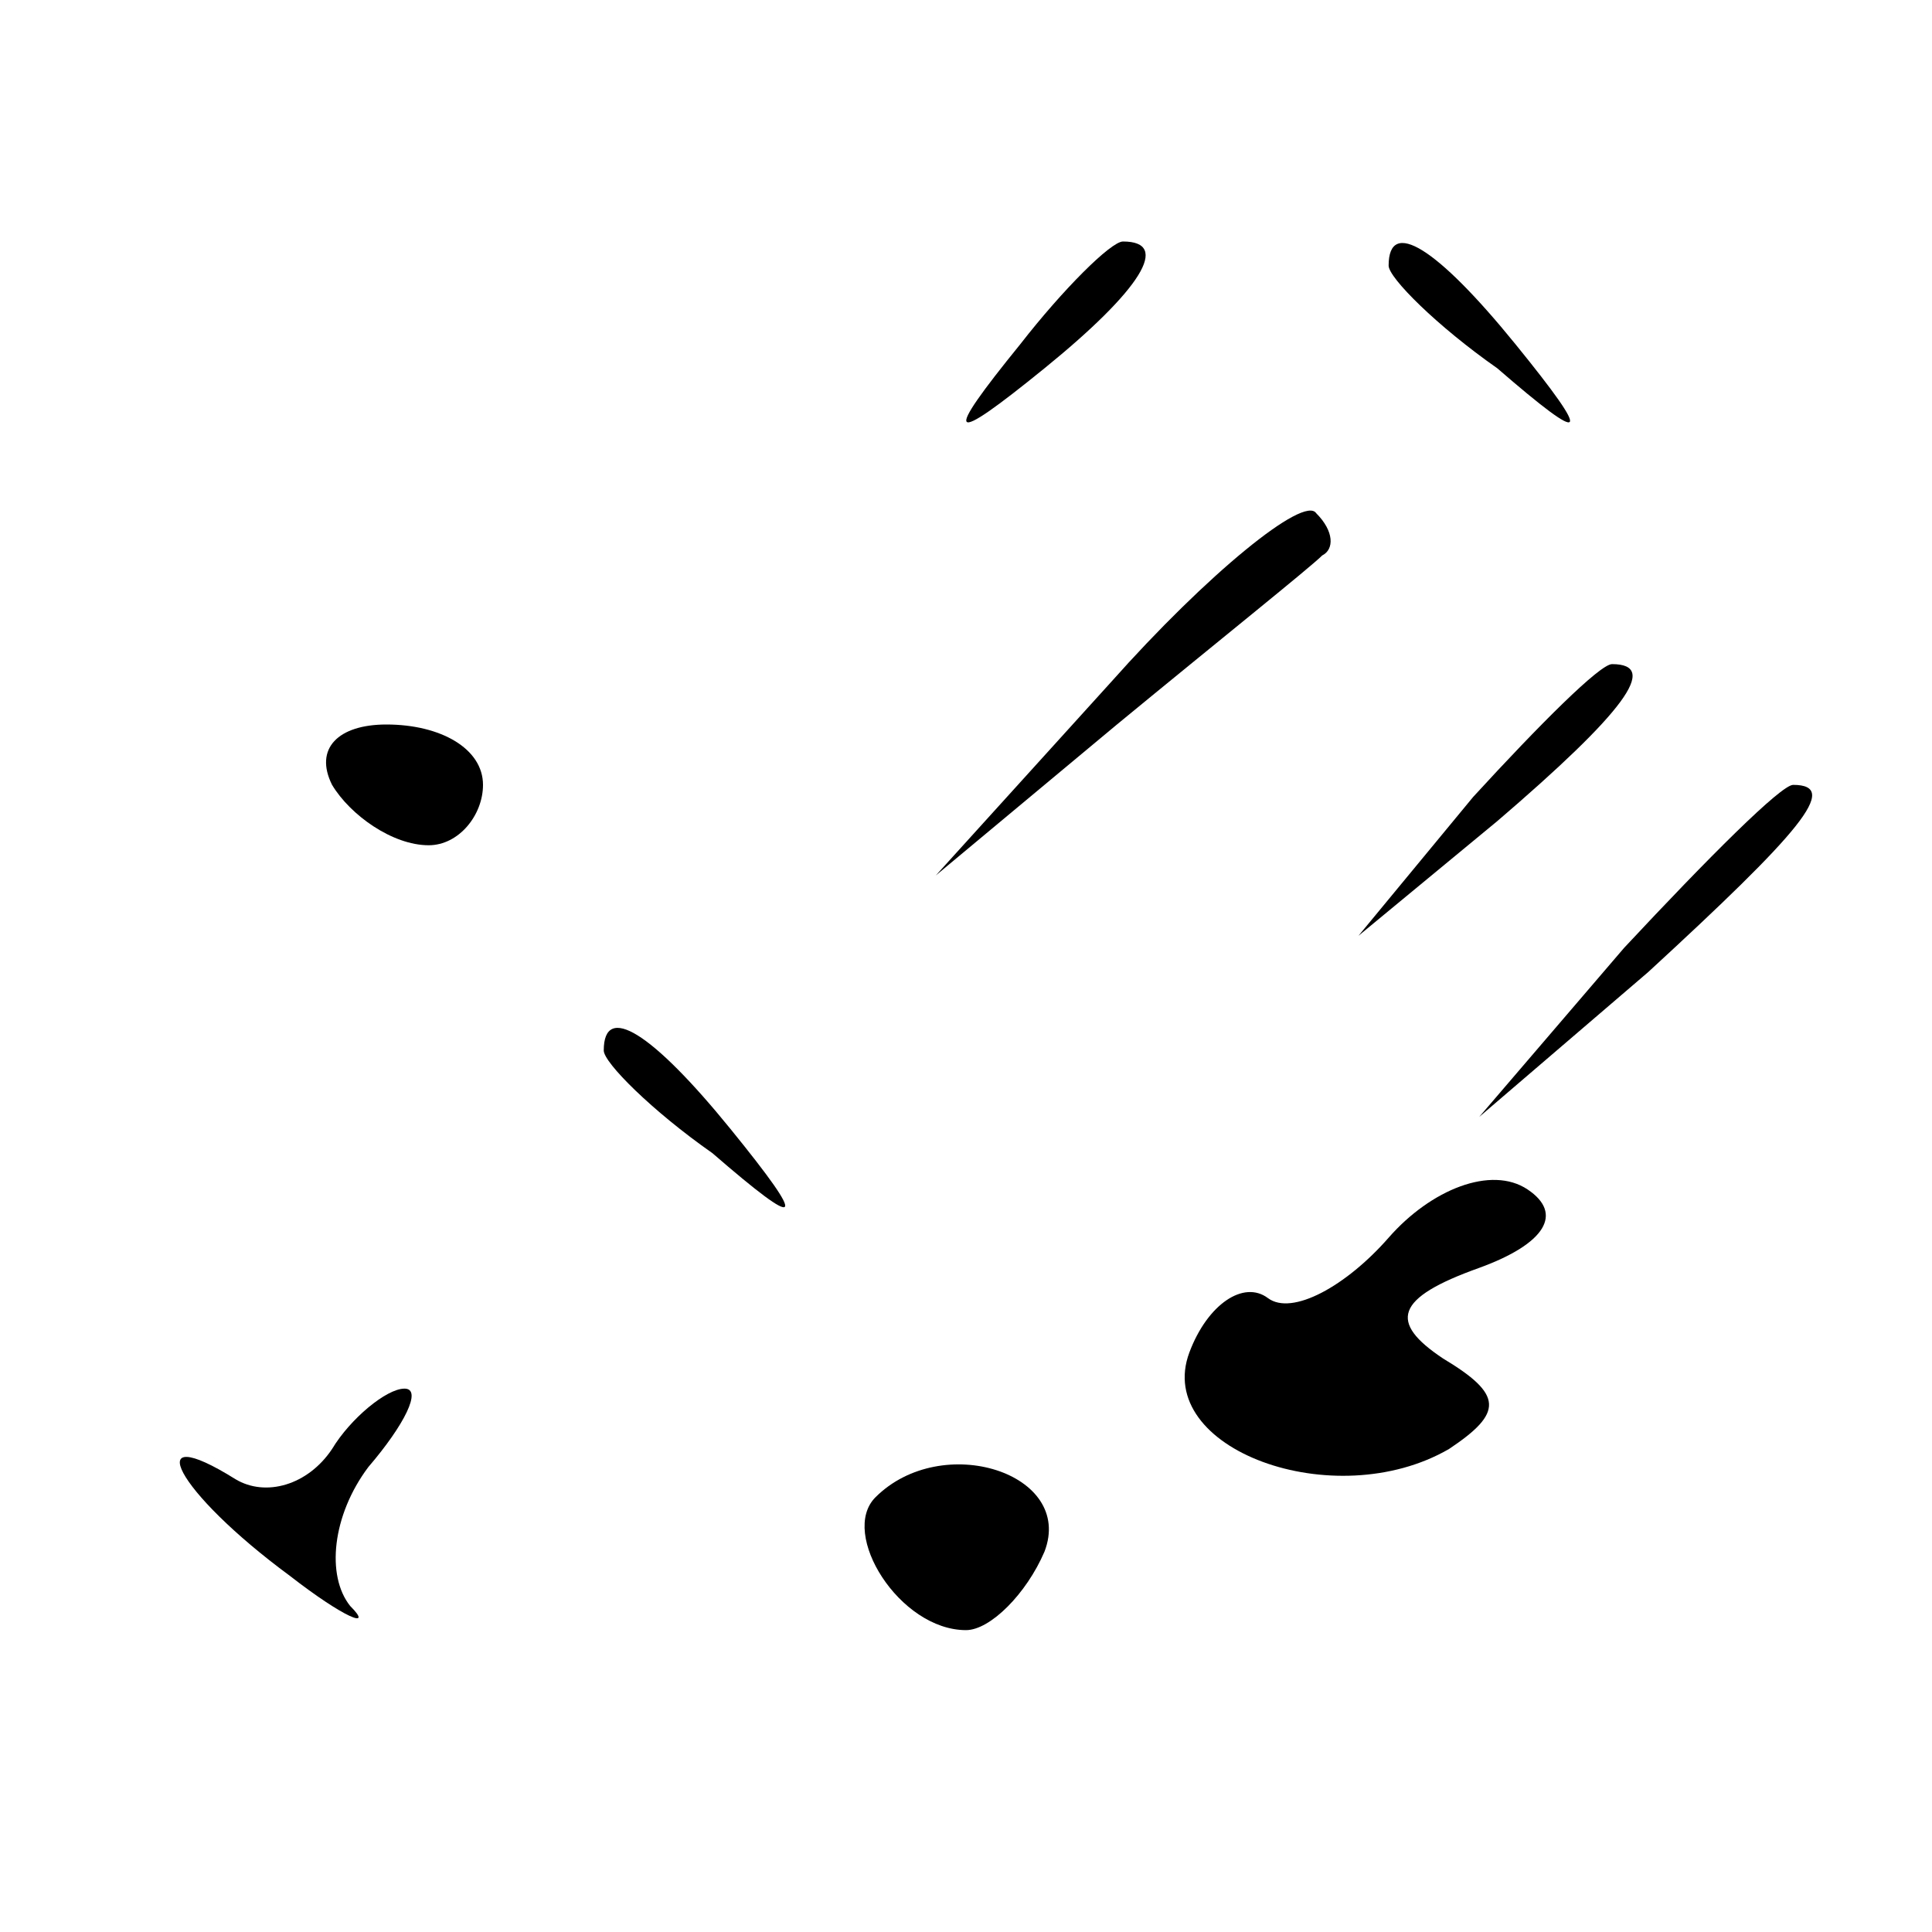 <?xml version="1.0" standalone="no"?>
<!DOCTYPE svg PUBLIC "-//W3C//DTD SVG 20010904//EN"
 "http://www.w3.org/TR/2001/REC-SVG-20010904/DTD/svg10.dtd">
<svg version="1.0" xmlns="http://www.w3.org/2000/svg"
 width="32pt" height="32pt" viewBox="0 0 32 32"
 preserveAspectRatio="xMidYMid meet">
<g transform="translate(0,32) scale(0.1,-0.1)"
fill="#000000" stroke="none">
<path fill="#000000" stroke="none" d="M169 263 c-13 -16 -12 -17 4 -4 16 13
21 21 13 21 -2 0 -10 -8 -17 -17z"/>
<path fill="#000000" stroke="none" d="M230 276 c0 -2 8 -10 18 -17 15 -13 16
-12 3 4 -13 16 -21 21 -21 13z"/>
<path fill="#000000" stroke="none" d="M184 207 l-29 -32 30 25 c17 14 32 26
34 28 2 1 2 4 -1 7 -2 3 -18 -10 -34 -28z"/>
<path fill="#000000" stroke="none" d="M244 188 l-19 -23 23 19 c21 18 27 26
19 26 -2 0 -12 -10 -23 -22z"/>
<path fill="#000000" stroke="none" d="M55 190 c3 -5 10 -10 16 -10 5 0 9 5 9
10 0 6 -7 10 -16 10 -8 0 -12 -4 -9 -10z"/>
<path fill="#000000" stroke="none" d="M269 163 l-24 -28 28 24 c25 23 32 31
24 31 -2 0 -14 -12 -28 -27z"/>
<path fill="#000000" stroke="none" d="M100 146 c0 -2 8 -10 18 -17 15 -13 16
-12 3 4 -13 16 -21 21 -21 13z"/>
<path fill="#000000" stroke="none" d="M230 115 c-7 -8 -16 -13 -20 -10 -4 3
-10 -1 -13 -9 -6 -16 24 -27 43 -16 9 6 9 9 -1 15 -9 6 -8 10 6 15 11 4 14 9
8 13 -6 4 -16 0 -23 -8z"/>
<path fill="#000000" stroke="none" d="M55 80 c-4 -6 -11 -8 -16 -5 -16 10
-10 -2 9 -16 9 -7 14 -9 10 -5 -4 5 -3 15 3 23 6 7 9 13 6 13 -3 0 -9 -5 -12
-10z"/>
<path fill="#000000" stroke="none" d="M145 72 c-6 -6 4 -22 15 -22 4 0 10 6
13 13 5 13 -17 20 -28 9z"/>
</g>
</svg>
